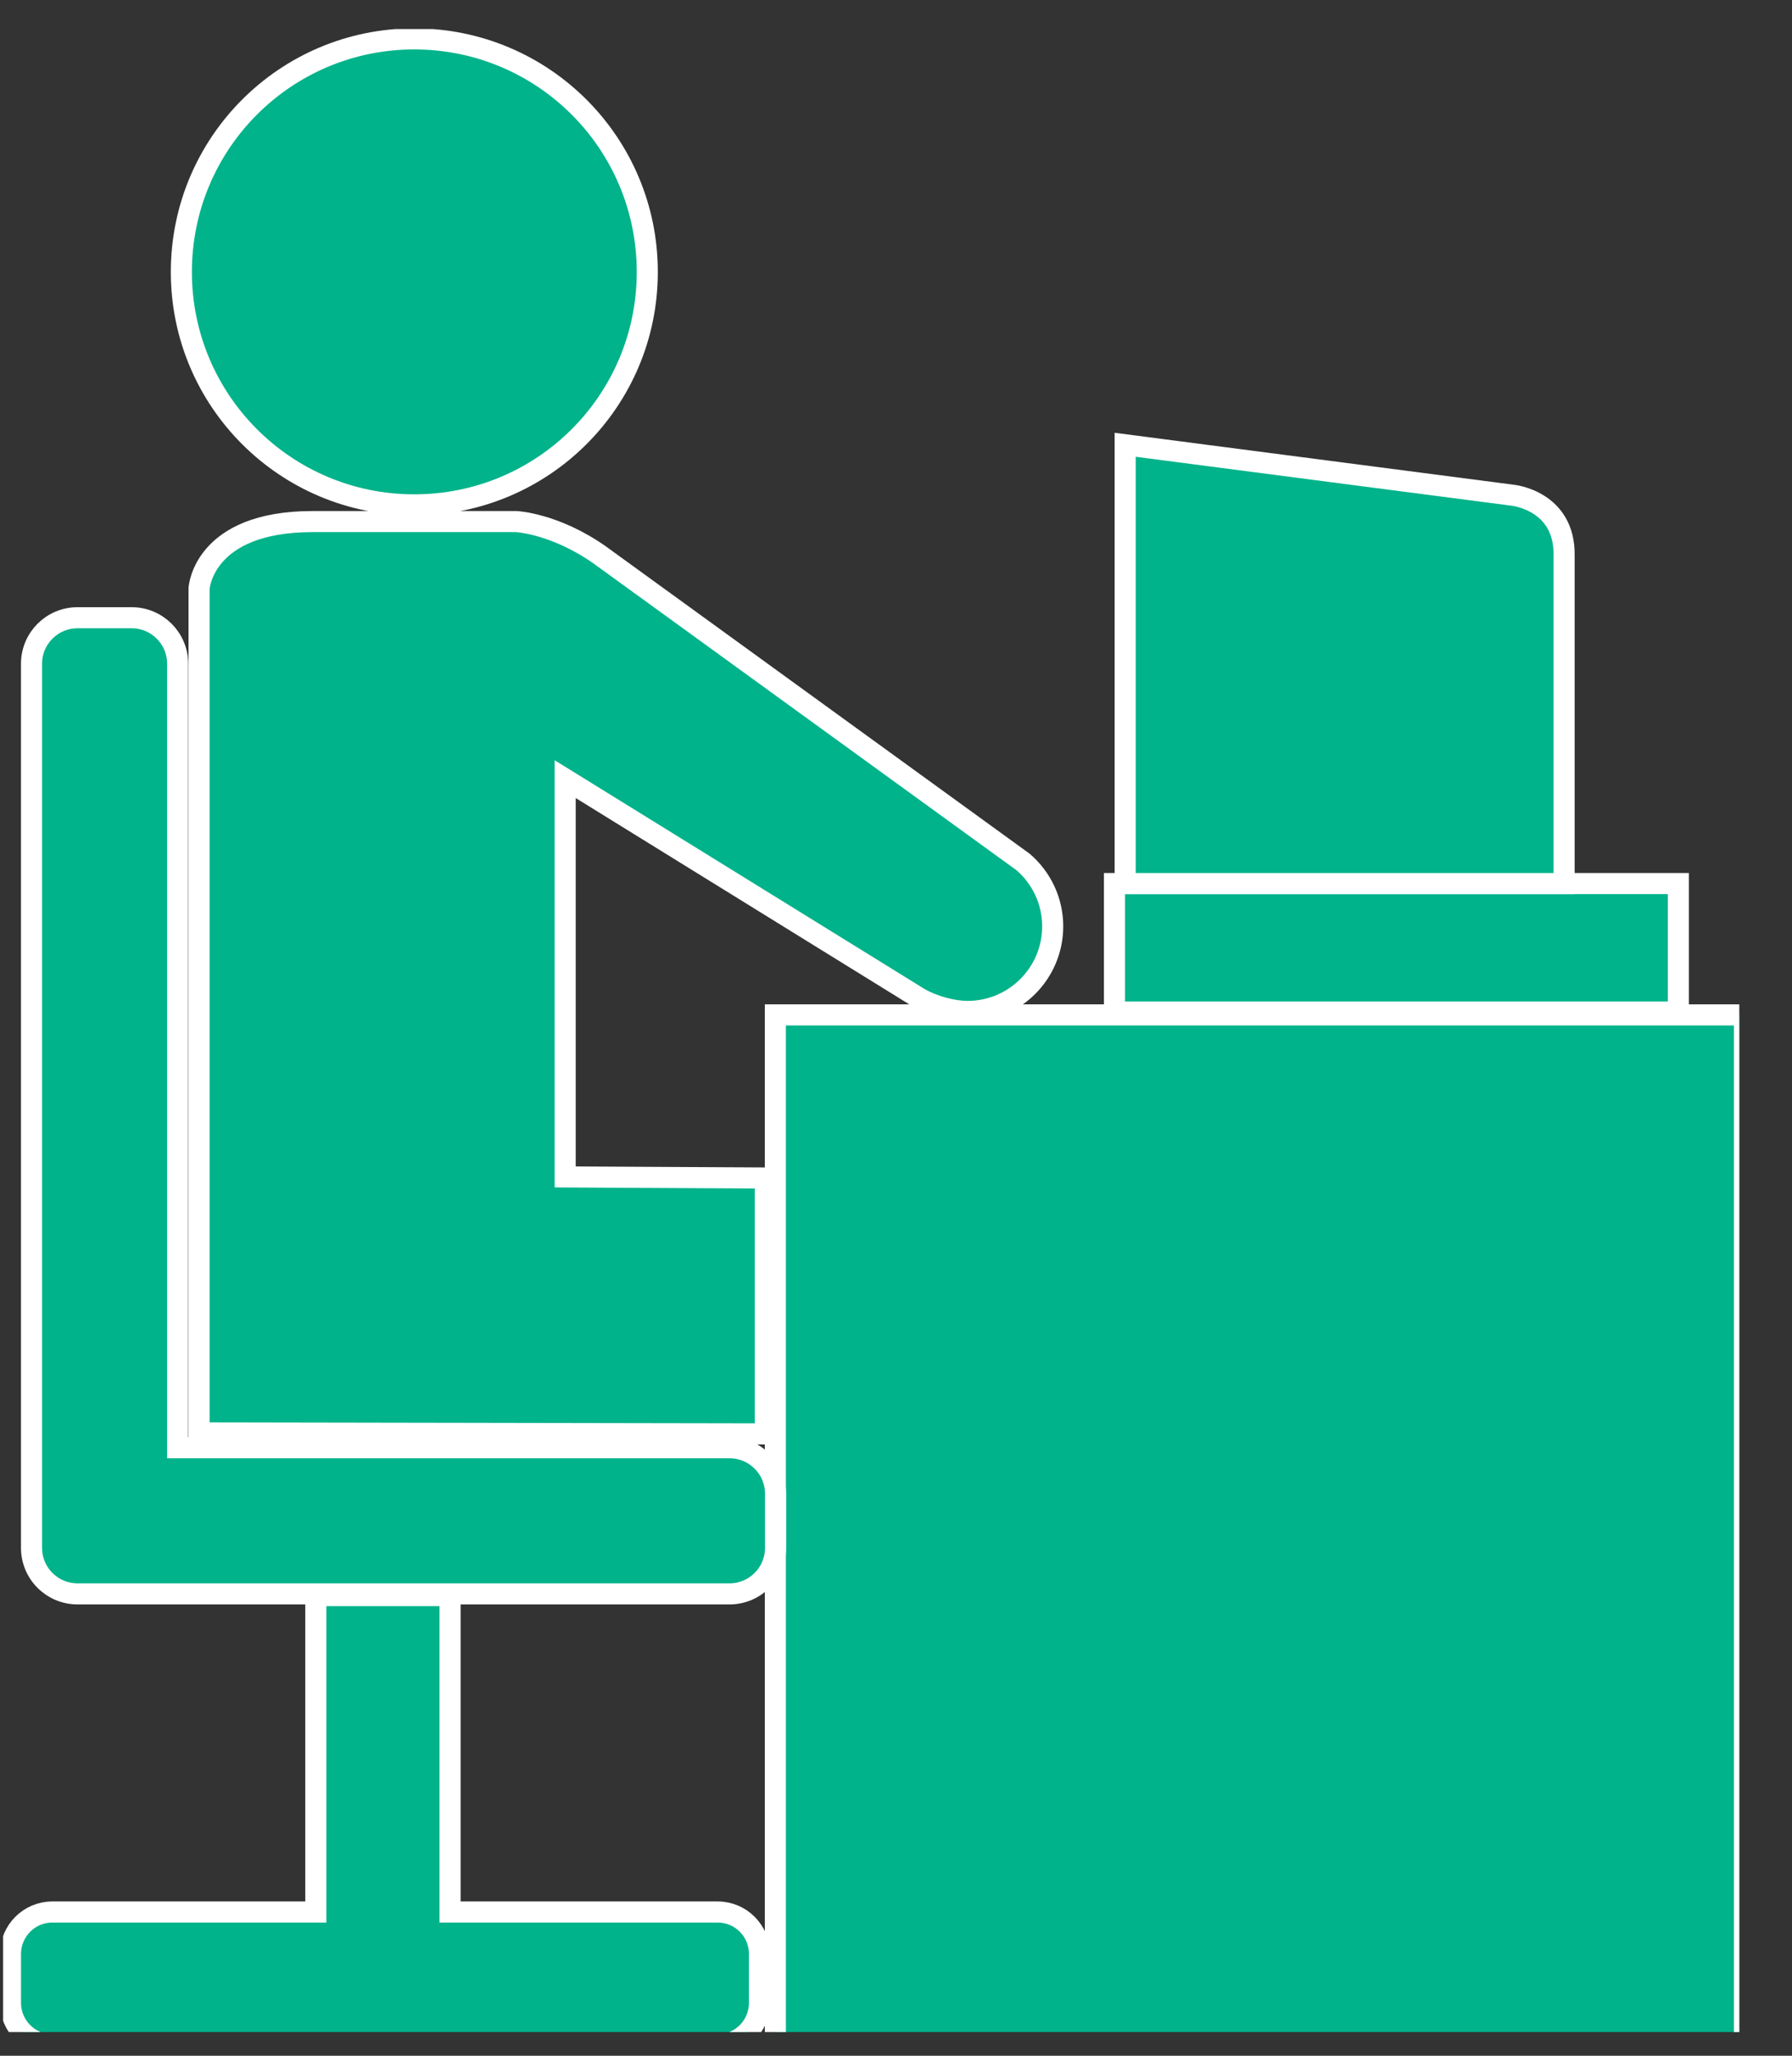 <?xml version="1.0" encoding="UTF-8"?>
<svg xmlns="http://www.w3.org/2000/svg" xmlns:xlink="http://www.w3.org/1999/xlink" width="34pt" height="39pt" viewBox="0 0 34 39" version="1.1">
<rect x="0" y="0" width="34" height="39" fill="#333333" stroke="none"/>
<defs>
<clipPath id="clip1">
  <path d="M 0.059 0.551 L 33 0.551 L 33 38.551 L 0.059 38.551 L 0.059 0.551 Z M 0.059 0.551 "/>
</clipPath>
<clipPath id="clip2">
  <path d="M 0.059 0.551 L 33 0.551 L 33 38.551 L 0.059 38.551 L 0.059 0.551 Z M 0.059 0.551 "/>
</clipPath>
<clipPath id="clip3">
  <path d="M 0.059 0.551 L 33 0.551 L 33 38.551 L 0.059 38.551 L 0.059 0.551 Z M 0.059 0.551 "/>
</clipPath>
</defs>
<g id="surface0">
<path style=" stroke:none;fill-rule:nonzero;fill:#00B38A;fill-opacity:1;" d="M 12.281 5.16 C 12.281 7.602 10.305 9.578 7.859 9.578 C 5.418 9.578 3.441 7.602 3.441 5.16 C 3.441 2.715 5.418 0.738 7.859 0.738 C 10.305 0.738 12.281 2.715 12.281 5.16 "/>
<g clip-path="url(#clip1)" clip-rule="nonzero">
<path style="fill:none;stroke-width:0.4;stroke-linecap:butt;stroke-linejoin:miter;stroke:#FFFFFF;stroke-opacity:1;stroke-miterlimit:4;" d="M 12.281 33.84 C 12.281 31.398 10.305 29.422 7.859 29.422 C 5.418 29.422 3.441 31.398 3.441 33.84 C 3.441 36.285 5.418 38.262 7.859 38.262 C 10.305 38.262 12.281 36.285 12.281 33.84 Z M 12.281 33.84 " transform="matrix(1,0,0,-1,0,39)"/>
<path style=" stroke:none;fill-rule:nonzero;fill:#00B38A;fill-opacity:1;" d="M 14.711 19.254 L 33 19.254 L 33 38.551 L 14.711 38.551 L 14.711 19.254 Z M 14.711 19.254 "/>
<path style="fill:none;stroke-width:0.4;stroke-linecap:butt;stroke-linejoin:miter;stroke:#FFFFFF;stroke-opacity:1;stroke-miterlimit:4;" d="M 14.711 19.746 L 33.098 19.746 L 33.098 0.199 L 14.711 0.199 L 14.711 19.746 Z M 14.711 19.746 " transform="matrix(1,0,0,-1,0,39)"/>
</g>
<path style="fill-rule:nonzero;fill:#00B38A;fill-opacity:1;stroke-width:0.4;stroke-linecap:butt;stroke-linejoin:miter;stroke:#FFFFFF;stroke-opacity:1;stroke-miterlimit:4;" d="M 21.145 22.238 L 31.844 22.238 L 31.844 19.801 L 21.145 19.801 L 21.145 22.238 Z M 21.145 22.238 " transform="matrix(1,0,0,-1,0,39)"/>
<path style=" stroke:none;fill-rule:nonzero;fill:#00B38A;fill-opacity:1;" d="M 29.676 10.543 L 29.676 16.762 L 21.348 16.762 L 21.348 8.438 L 28.699 9.395 C 28.699 9.395 29.695 9.492 29.676 10.543 "/>
<path style="fill:none;stroke-width:0.4;stroke-linecap:butt;stroke-linejoin:miter;stroke:#FFFFFF;stroke-opacity:1;stroke-miterlimit:4;" d="M 29.676 28.457 L 29.676 22.238 L 21.348 22.238 L 21.348 30.562 L 28.699 29.605 C 28.699 29.605 29.695 29.508 29.676 28.457 Z M 29.676 28.457 " transform="matrix(1,0,0,-1,0,39)"/>
<g clip-path="url(#clip2)" clip-rule="nonzero">
<path style=" stroke:none;fill-rule:nonzero;fill:#00B38A;fill-opacity:1;" d="M 13.617 36.273 L 8.539 36.273 L 8.539 30.27 L 5.992 30.27 L 5.992 36.273 L 0.992 36.273 C 0.555 36.273 0.199 36.629 0.199 37.07 L 0.199 37.996 C 0.199 38.438 0.555 38.793 0.992 38.793 L 13.617 38.793 C 14.055 38.793 14.41 38.438 14.41 37.996 L 14.41 37.07 C 14.41 36.629 14.055 36.273 13.617 36.273 "/>
<path style="fill:none;stroke-width:0.4;stroke-linecap:butt;stroke-linejoin:miter;stroke:#FFFFFF;stroke-opacity:1;stroke-miterlimit:4;" d="M 13.617 2.727 L 8.539 2.727 L 8.539 8.73 L 5.992 8.73 L 5.992 2.727 L 0.992 2.727 C 0.555 2.727 0.199 2.371 0.199 1.93 L 0.199 1.004 C 0.199 0.562 0.555 0.207 0.992 0.207 L 13.617 0.207 C 14.055 0.207 14.41 0.562 14.41 1.004 L 14.41 1.93 C 14.41 2.371 14.055 2.727 13.617 2.727 Z M 13.617 2.727 " transform="matrix(1,0,0,-1,0,39)"/>
</g>
<path style=" stroke:none;fill-rule:nonzero;fill:#00B38A;fill-opacity:1;" d="M 13.84 27.465 L 3.371 27.465 L 3.371 12.594 C 3.371 12.109 2.98 11.719 2.496 11.719 L 1.473 11.719 C 0.988 11.719 0.598 12.109 0.598 12.594 L 0.598 29.363 C 0.598 29.848 0.988 30.238 1.473 30.238 L 13.84 30.238 C 14.324 30.238 14.715 29.848 14.715 29.363 L 14.715 28.34 C 14.715 27.855 14.324 27.465 13.84 27.465 "/>
<g clip-path="url(#clip3)" clip-rule="nonzero">
<path style="fill:none;stroke-width:0.4;stroke-linecap:butt;stroke-linejoin:miter;stroke:#FFFFFF;stroke-opacity:1;stroke-miterlimit:4;" d="M 13.84 11.535 L 3.371 11.535 L 3.371 26.406 C 3.371 26.891 2.98 27.281 2.496 27.281 L 1.473 27.281 C 0.988 27.281 0.598 26.891 0.598 26.406 L 0.598 9.637 C 0.598 9.152 0.988 8.762 1.473 8.762 L 13.84 8.762 C 14.324 8.762 14.715 9.152 14.715 9.637 L 14.715 10.66 C 14.715 11.145 14.324 11.535 13.84 11.535 Z M 13.84 11.535 " transform="matrix(1,0,0,-1,0,39)"/>
</g>
<path style=" stroke:none;fill-rule:nonzero;fill:#00B38A;fill-opacity:1;" d="M 11.383 10.531 L 19.414 16.355 C 19.758 16.652 19.973 17.09 19.973 17.574 C 19.973 18.465 19.25 19.188 18.359 19.188 C 18.09 19.188 17.73 19.098 17.445 18.938 L 10.723 14.781 L 10.723 22.328 L 14.52 22.348 L 14.52 27.203 L 3.777 27.184 L 3.777 11.164 C 3.777 11.164 3.848 9.895 5.93 9.895 L 9.797 9.895 C 9.797 9.895 10.531 9.93 11.383 10.531 "/>
<path style="fill:none;stroke-width:0.4;stroke-linecap:butt;stroke-linejoin:miter;stroke:#FFFFFF;stroke-opacity:1;stroke-miterlimit:4;" d="M 11.383 28.469 L 19.414 22.645 C 19.758 22.348 19.973 21.91 19.973 21.426 C 19.973 20.535 19.25 19.812 18.359 19.812 C 18.09 19.812 17.73 19.902 17.445 20.062 L 10.723 24.219 L 10.723 16.672 L 14.52 16.652 L 14.52 11.797 L 3.777 11.816 L 3.777 27.836 C 3.777 27.836 3.848 29.105 5.93 29.105 L 9.797 29.105 C 9.797 29.105 10.531 29.07 11.383 28.469 Z M 11.383 28.469 " transform="matrix(1,0,0,-1,0,39)"/>
</g>
</svg>

